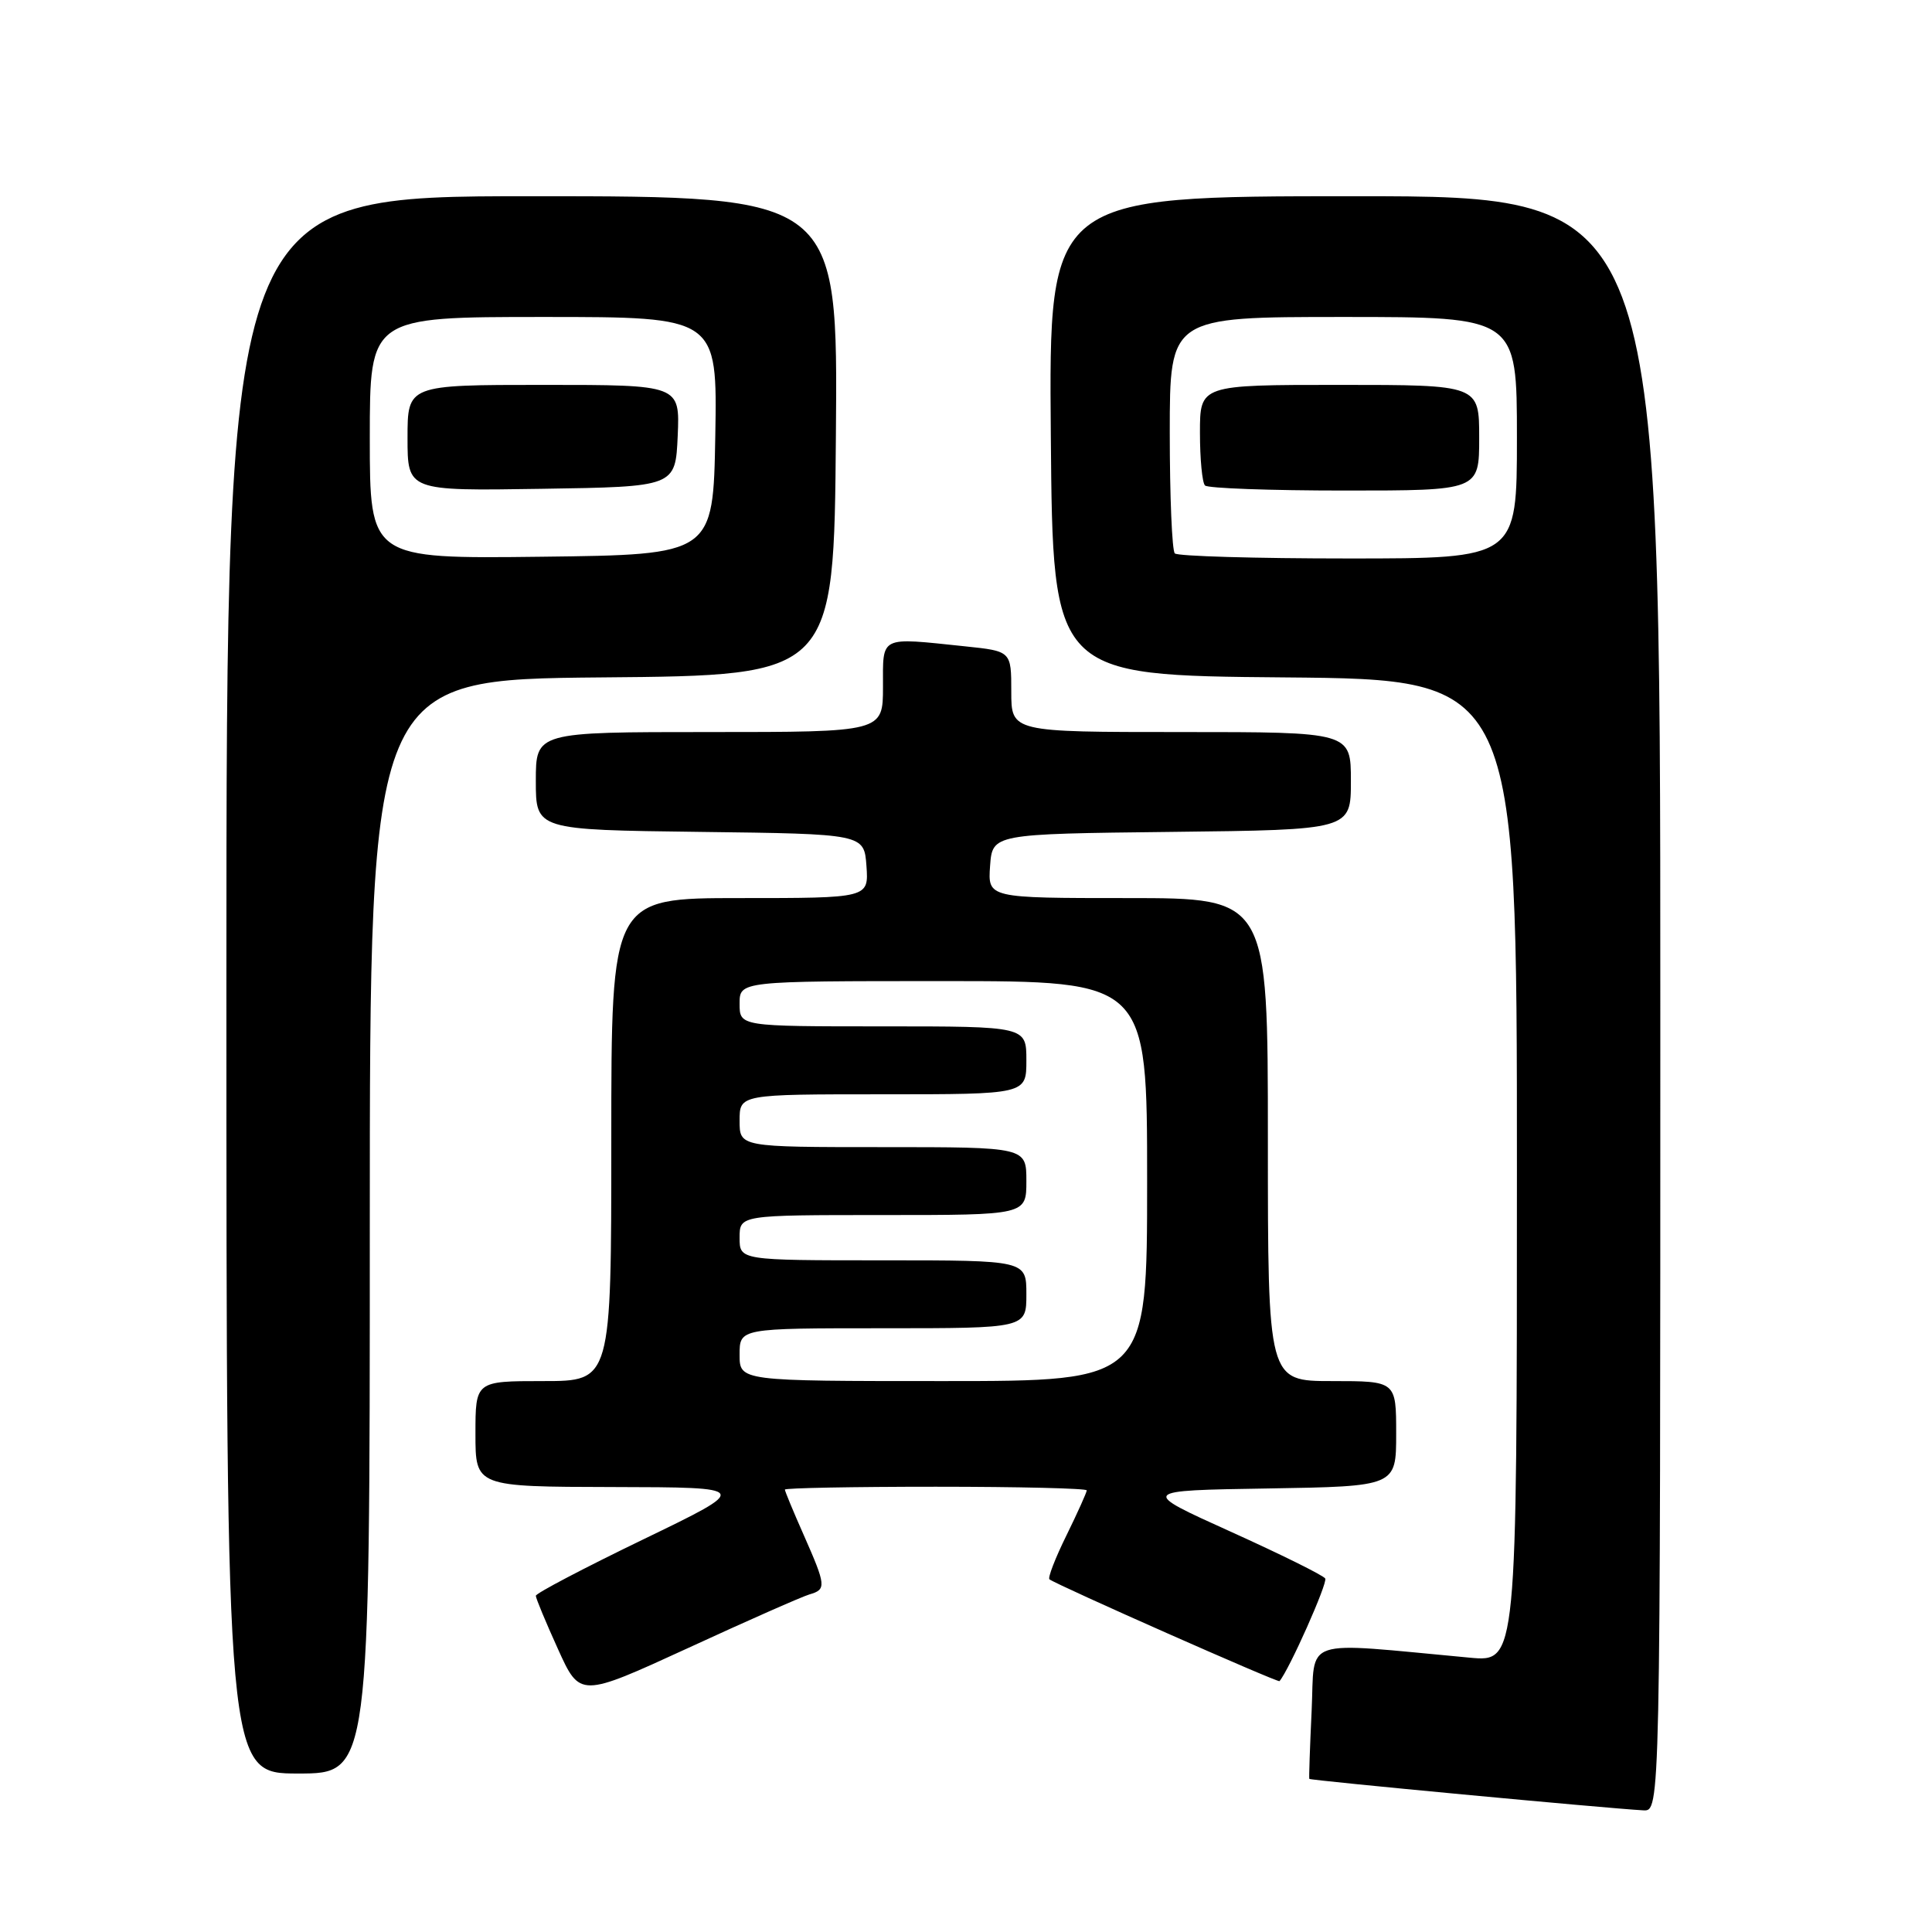 <?xml version="1.0" encoding="UTF-8" standalone="no"?>
<!DOCTYPE svg PUBLIC "-//W3C//DTD SVG 1.1//EN" "http://www.w3.org/Graphics/SVG/1.1/DTD/svg11.dtd" >
<svg xmlns="http://www.w3.org/2000/svg" xmlns:xlink="http://www.w3.org/1999/xlink" version="1.1" viewBox="0 0 256 256">
 <g >
 <path fill="currentColor"
d=" M 220.00 133.00 C 220.00 26.00 220.00 26.00 179.49 26.00 C 138.97 26.00 138.97 26.00 139.24 57.75 C 139.50 89.50 139.50 89.50 170.25 89.76 C 201.00 90.03 201.00 90.03 201.00 155.13 C 201.00 220.23 201.00 220.23 194.75 219.65 C 172.06 217.55 174.26 216.82 173.80 226.66 C 173.57 231.52 173.43 235.60 173.49 235.71 C 173.59 235.92 212.97 239.62 217.75 239.88 C 220.00 240.00 220.00 240.00 220.00 133.00 Z  M 49.00 162.51 C 49.00 90.03 49.00 90.03 79.75 89.76 C 110.50 89.50 110.50 89.50 110.76 57.75 C 111.03 26.00 111.03 26.00 70.51 26.00 C 30.00 26.00 30.00 26.00 30.00 130.50 C 30.00 235.00 30.00 235.00 39.50 235.00 C 49.00 235.00 49.00 235.00 49.00 162.51 Z  M 107.25 211.27 C 109.52 210.62 109.47 210.13 106.50 203.40 C 105.12 200.29 104.00 197.58 104.00 197.38 C 104.00 197.17 113.00 197.00 124.00 197.00 C 135.00 197.00 144.00 197.22 144.00 197.48 C 144.00 197.74 142.79 200.43 141.31 203.45 C 139.82 206.47 138.81 209.09 139.06 209.27 C 140.14 210.07 169.34 222.99 169.54 222.76 C 170.81 221.29 175.95 209.74 175.60 209.16 C 175.34 208.74 169.70 205.95 163.06 202.95 C 151.00 197.50 151.00 197.50 168.00 197.23 C 185.00 196.95 185.00 196.95 185.00 189.98 C 185.00 183.00 185.00 183.00 176.50 183.00 C 168.00 183.00 168.00 183.00 168.00 151.00 C 168.00 119.00 168.00 119.00 149.44 119.00 C 130.89 119.00 130.89 119.00 131.19 114.75 C 131.50 110.50 131.50 110.50 155.25 110.23 C 179.00 109.96 179.00 109.96 179.00 103.48 C 179.00 97.00 179.00 97.00 156.50 97.00 C 134.00 97.00 134.00 97.00 134.00 91.64 C 134.00 86.28 134.00 86.28 127.85 85.64 C 116.44 84.45 117.00 84.17 117.00 91.00 C 117.00 97.00 117.00 97.00 94.00 97.00 C 71.00 97.00 71.00 97.00 71.00 103.48 C 71.00 109.96 71.00 109.96 92.75 110.23 C 114.50 110.50 114.50 110.50 114.81 114.75 C 115.11 119.00 115.11 119.00 98.06 119.00 C 81.00 119.00 81.00 119.00 81.00 151.00 C 81.00 183.00 81.00 183.00 72.00 183.00 C 63.00 183.00 63.00 183.00 63.00 190.00 C 63.00 197.00 63.00 197.00 81.25 197.04 C 99.50 197.08 99.50 197.08 85.25 203.97 C 77.41 207.76 71.00 211.12 71.00 211.45 C 71.00 211.78 72.32 214.95 73.93 218.50 C 76.85 224.95 76.85 224.95 91.18 218.37 C 99.05 214.74 106.29 211.55 107.25 211.27 Z  M 155.67 73.33 C 155.30 72.97 155.00 65.77 155.00 57.33 C 155.00 42.00 155.00 42.00 178.00 42.00 C 201.00 42.00 201.00 42.00 201.00 58.00 C 201.00 74.00 201.00 74.00 178.67 74.00 C 166.38 74.00 156.03 73.70 155.67 73.33 Z  M 196.00 58.00 C 196.00 51.00 196.00 51.00 177.50 51.00 C 159.00 51.00 159.00 51.00 159.00 57.33 C 159.00 60.82 159.30 63.97 159.67 64.33 C 160.03 64.70 168.36 65.00 178.17 65.00 C 196.00 65.00 196.00 65.00 196.00 58.00 Z  M 49.00 58.02 C 49.00 42.00 49.00 42.00 72.03 42.00 C 95.05 42.00 95.05 42.00 94.78 57.75 C 94.50 73.50 94.50 73.50 71.75 73.77 C 49.00 74.04 49.00 74.04 49.00 58.02 Z  M 89.80 57.75 C 90.09 51.00 90.09 51.00 72.05 51.00 C 54.00 51.00 54.00 51.00 54.00 58.02 C 54.00 65.05 54.00 65.05 71.75 64.77 C 89.50 64.50 89.50 64.50 89.80 57.75 Z  M 98.00 179.50 C 98.00 176.00 98.00 176.00 117.00 176.00 C 136.00 176.00 136.00 176.00 136.00 171.50 C 136.00 167.00 136.00 167.00 117.00 167.00 C 98.00 167.00 98.00 167.00 98.00 164.00 C 98.00 161.00 98.00 161.00 117.00 161.00 C 136.00 161.00 136.00 161.00 136.00 156.50 C 136.00 152.00 136.00 152.00 117.00 152.00 C 98.00 152.00 98.00 152.00 98.00 148.50 C 98.00 145.00 98.00 145.00 117.00 145.00 C 136.00 145.00 136.00 145.00 136.00 140.50 C 136.00 136.00 136.00 136.00 117.00 136.00 C 98.00 136.00 98.00 136.00 98.00 133.00 C 98.00 130.00 98.00 130.00 125.00 130.00 C 152.00 130.00 152.00 130.00 152.00 156.50 C 152.00 183.00 152.00 183.00 125.00 183.00 C 98.00 183.00 98.00 183.00 98.00 179.50 Z "/>
</g>
</svg>
